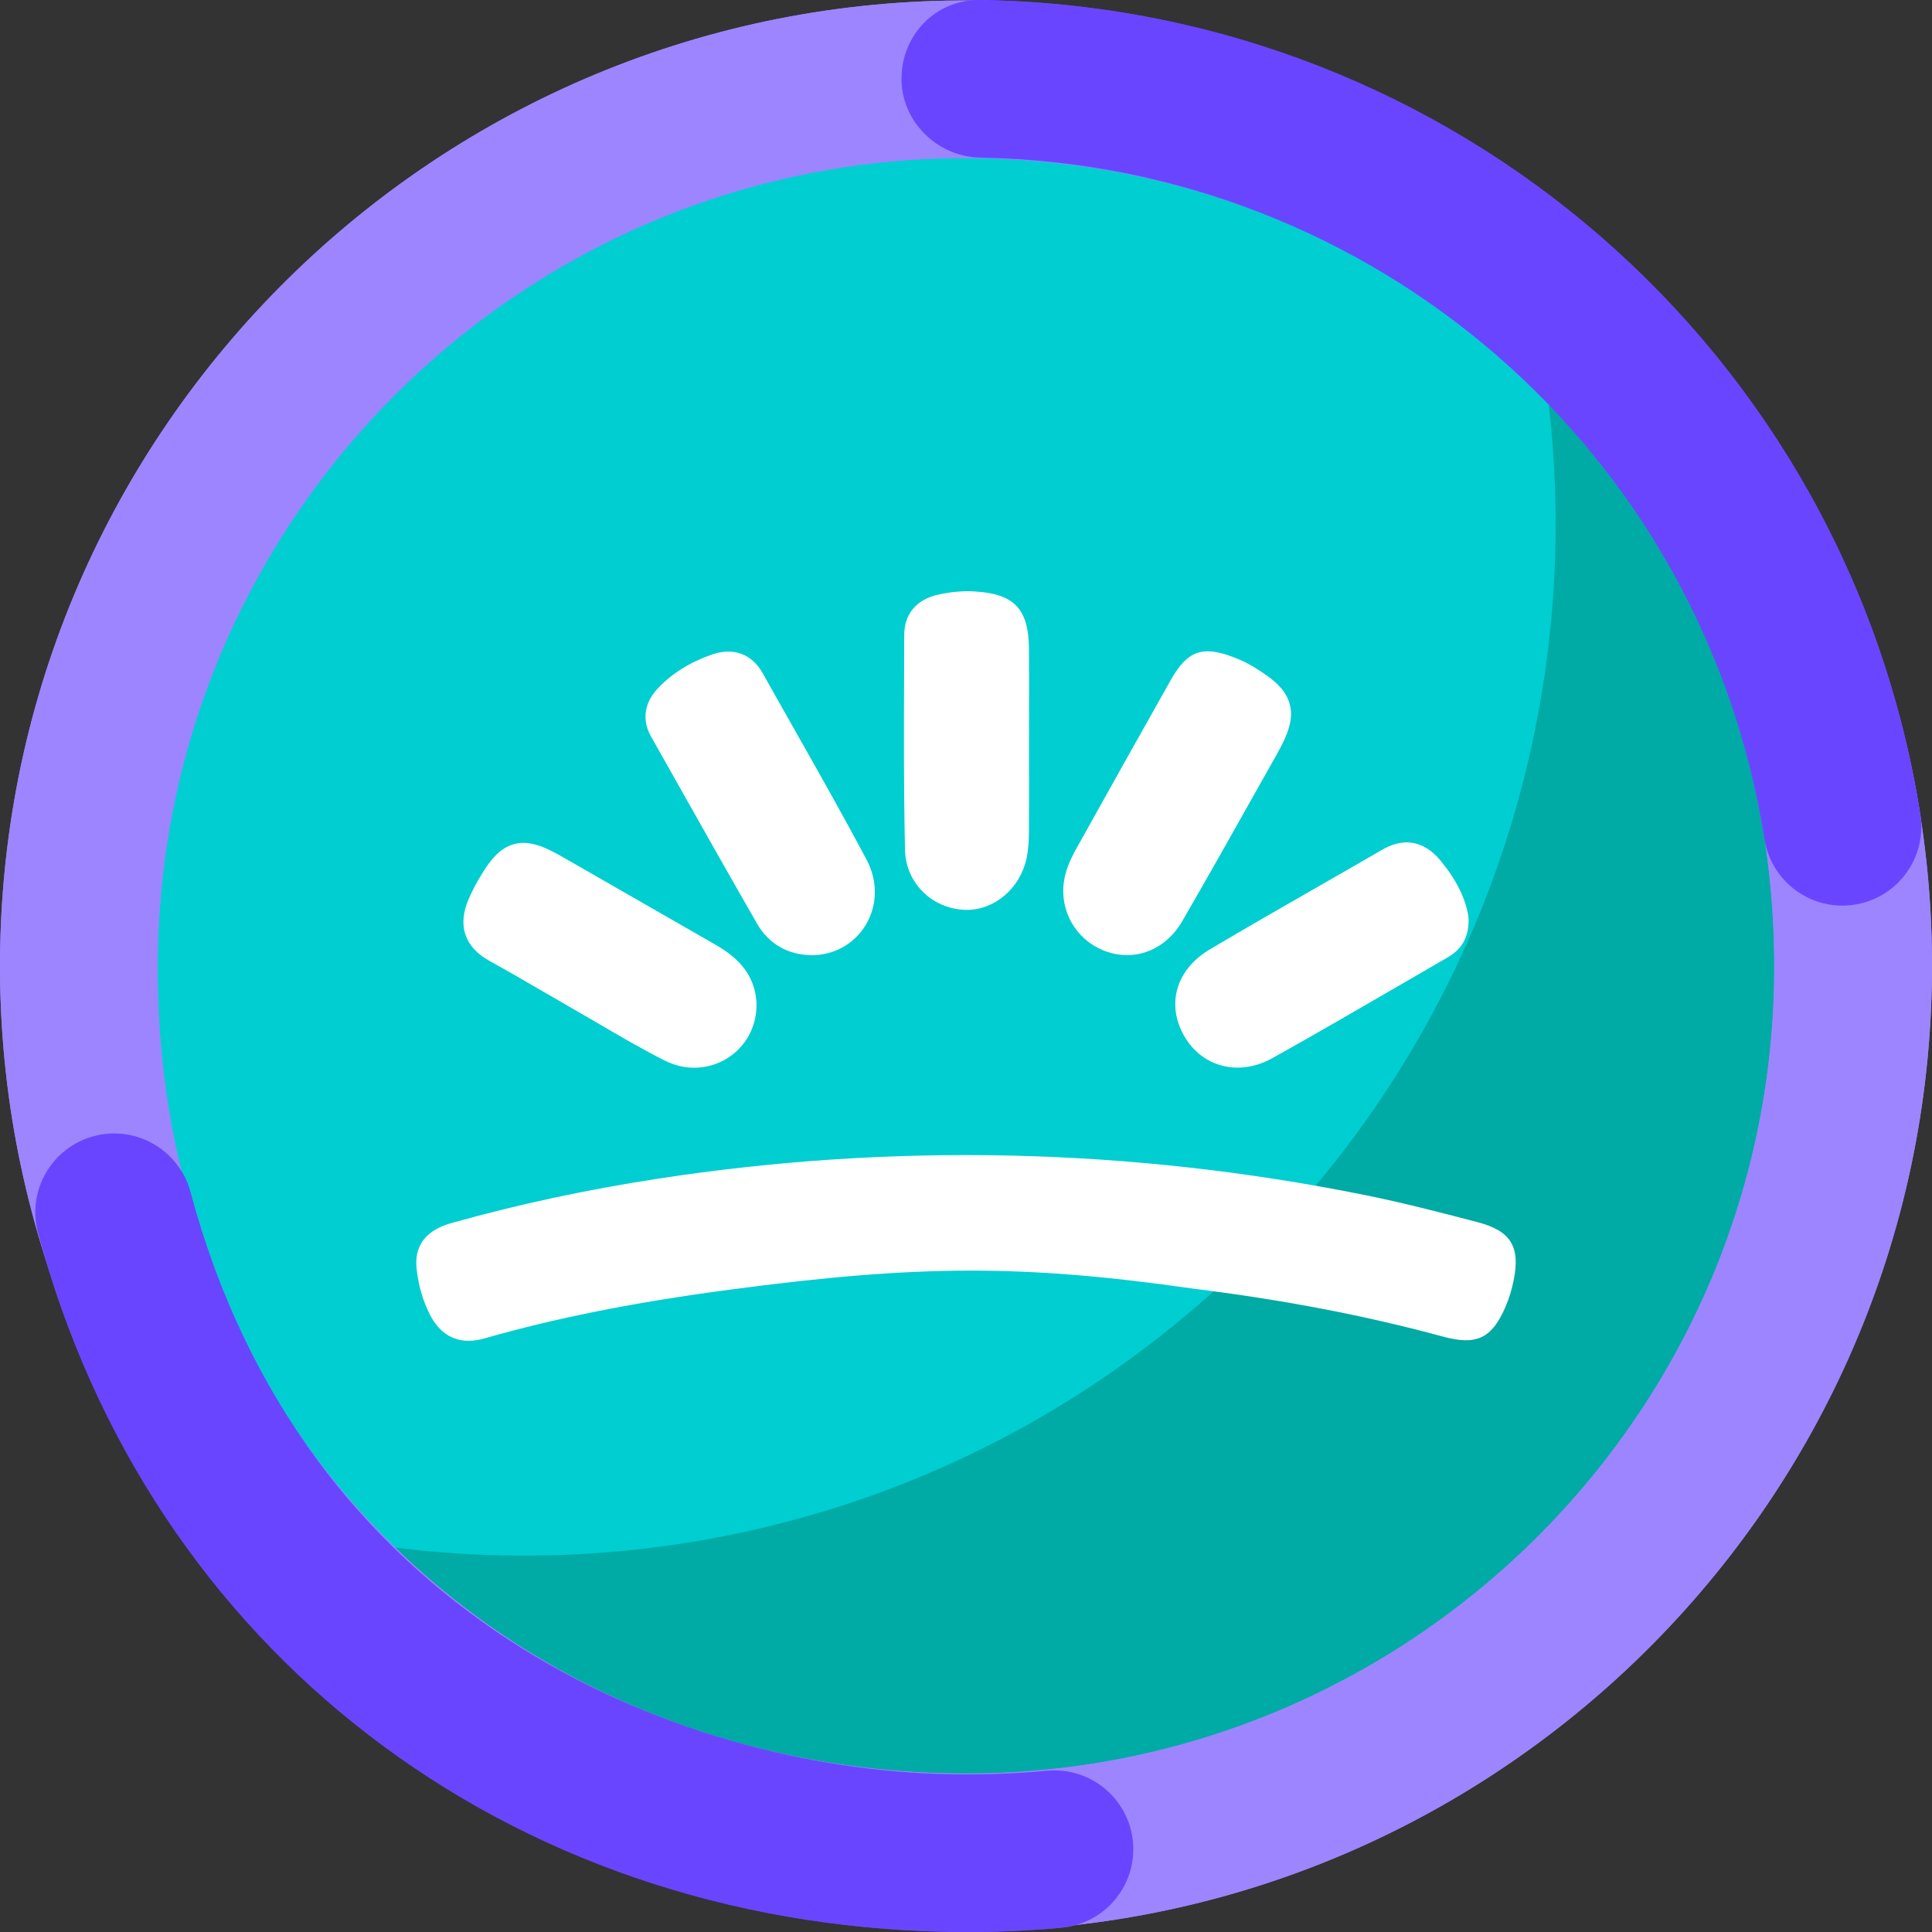 <?xml version="1.0" encoding="UTF-8"?><svg id="a" xmlns="http://www.w3.org/2000/svg" viewBox="0 0 1080 1080"><rect x="0" y="0" width="1080" height="1080" fill="#333333" stroke="none"/><defs><style>.b{fill:#6a45ff;}.c{fill:#fff;}.d{fill:#9d85ff;}.e{fill:#00aaa5;stroke:#00aaa5;}.e,.f,.g{stroke-miterlimit:10;}.e,.g{stroke-width:4.31px;}.f{fill:#00ced1;stroke:#00ced1;}.g{fill:none;stroke:#b3b3ff;}</style></defs><g><path class="g" d="M863.98,216.03c.45,.05,.93,.13,1.4,.2l-1.6-1.6c.07,.47,.15,.94,.2,1.4ZM216.03,863.98c-.45-.05-.89-.13-1.34-.18l1.52,1.52c-.05-.45-.13-.89-.18-1.34Z"/><path class="e" d="M216.03,863.98c.05,.45,.13,.89,.18,1.34,179.32,178.49,469.35,178.23,648.35-.76,178.98-178.98,179.27-469.01,.82-648.33-.47-.07-.94-.15-1.4-.2,23.05,171.9-31.49,352.2-163.62,484.33-132.11,132.11-312.41,186.66-484.33,163.62Z"/><path class="f" d="M863.98,216.03c-.06-.45-.13-.93-.2-1.4-179.32-178.45-469.37-178.18-648.35,.8-179,179-179.23,469.04-.74,648.37,.45,.05,.89,.13,1.34,.18,171.92,23.03,352.22-31.51,484.33-163.62,132.13-132.13,186.67-312.43,163.62-484.33Z"/></g><g><path class="d" d="M529.93,1079.44C232.23,1073.89-5.45,827.34,.1,529.84,5.65,232.33,252.36-5.2,550.07,.35c297.7,5.55,535.39,252.1,529.84,549.6-5.55,297.5-252.27,535.03-549.97,529.49Zm18.49-991c-249.1-4.64-455.21,194.11-460.18,443.04-5.28,264.33,194.24,455.23,443.33,459.87,249.1,4.64,455.97-194.1,460.18-443.04,4.31-254.74-194.24-455.23-443.33-459.87Z"/><path class="b" d="M529.89,1079.9c-246.73-4.6-446.39-158.01-508.65-390.85-6.28-23.5,7.69-47.65,31.21-53.93,23.52-6.29,47.68,7.68,53.97,31.19,62.99,235.59,268.38,322.59,425.12,325.51,17.92,.33,36.03-.33,53.83-1.97,24.23-2.22,45.71,15.59,47.95,39.82,2.24,24.23-15.6,45.68-39.84,47.92-21.03,1.94-42.42,2.72-63.58,2.33Zm499.15-573.67c-20.99-.39-39.31-15.78-42.67-37.22-34.01-216.6-218.19-376.79-437.95-380.88h-.34c-24.19-.46-44.4-20.33-44.14-44.54C504.21,19.25,523.27-.26,547.62,0c.06,0,1.17,.02,1.23,.02,.06,0,1.17,.02,1.23,.02,262.62,4.89,482.74,196.38,523.4,455.32,3.77,24.03-12.67,46.57-36.72,50.35-2.59,.4-5.17,.58-7.71,.53Z"/></g><g><path class="d" d="M529.93,1079.44C232.23,1073.89-5.45,827.34,.1,529.84,5.65,232.33,252.36-5.2,550.07,.35c297.7,5.55,535.39,252.1,529.84,549.6-5.55,297.5-252.27,535.03-549.97,529.49Zm18.49-991c-249.1-4.64-455.21,194.11-460.18,443.04-5.28,264.33,194.24,455.23,443.33,459.87,249.1,4.64,455.97-194.1,460.18-443.04,4.31-254.74-194.24-455.23-443.33-459.87Z"/><path class="b" d="M529.89,1079.9c-246.73-4.6-446.39-158.01-508.65-390.85-6.28-23.5,7.69-47.65,31.21-53.93,23.52-6.29,47.68,7.68,53.97,31.19,62.99,235.59,268.38,322.59,425.12,325.51,17.92,.33,36.03-.33,53.83-1.97,24.23-2.22,45.71,15.59,47.95,39.82,2.24,24.23-15.6,45.68-39.84,47.92-21.03,1.94-42.42,2.72-63.58,2.33Zm499.15-573.67c-20.99-.39-39.31-15.78-42.67-37.22-34.01-216.6-218.19-376.79-437.95-380.88h-.34c-24.19-.46-44.4-20.33-44.14-44.54C504.21,19.25,523.27-.26,547.62,0c.06,0,1.17,.02,1.23,.02,.06,0,1.17,.02,1.23,.02,262.62,4.89,482.74,196.38,523.4,455.32,3.77,24.03-12.67,46.57-36.72,50.35-2.59,.4-5.17,.58-7.71,.53Z"/></g><g><path class="c" d="M826.07,683.23c-21.48-5.64-42.51-11.05-63.67-15.31-130.29-26.2-263.01-29.25-394.47-9.05-39.77,6.11-78.41,14.4-114.86,24.63-5.44,1.53-22,6.18-20.24,25.16v.11c1.04,9.75,3.51,18.32,7.54,26.2,4.92,9.62,12.3,14.54,21.61,14.54,2.81,0,5.79-.45,8.93-1.35,40.19-11.5,83.76-20.15,137.12-27.24,105.52-14,163.55-14.14,258.69-.61l.14,.02c50.99,6.35,96.7,15.13,139.75,26.83,18.9,5.14,27.44,1.01,35.12-16.98,1.85-4.33,3.33-9.18,4.4-14.4,3.87-18.87-1.57-27.7-20.06-32.55Z"/><path class="c" d="M377.2,435.26c15.04,26.68,30.59,54.27,46.13,81.28,6.38,11.09,17.14,17.28,30.29,17.41h.19c12.48,0,23.73-6.29,30.11-16.85,6.63-10.97,6.83-24.6,.55-36.44-12.89-24.29-26.64-48.59-39.94-72.09-5.95-10.52-12.11-21.4-18.1-32.12-6.07-10.87-16.4-14.73-28.33-10.6-12.26,4.25-22.1,10.34-30.06,18.63-7.92,8.24-9.36,17.94-4.07,27.31,4.42,7.82,8.83,15.65,13.24,23.47Z"/><path class="c" d="M619.37,532.23c3.58,1.14,7.16,1.69,10.68,1.69,12.35,0,23.81-6.84,30.89-19.06,13.84-23.9,27.59-48.36,40.89-72.02,3.93-6.99,7.85-13.97,11.79-20.96,6.23-11.06,9.64-19.64,7.37-28.21-2.27-8.55-9.48-14.37-20.38-20.98-3.32-2.01-7-3.77-11.25-5.39-17.21-6.54-25.65-3.48-34.75,12.61-14.69,25.97-29.47,52.46-43.77,78.07l-9.04,16.19c-3.56,6.37-6.91,13.42-7.38,21.84-.97,16.33,9.29,31.22,24.95,36.21Z"/><path class="c" d="M538.75,508.58c.57,.03,1.13,.05,1.7,.05,15.65,0,29.83-12.09,33.39-28.77,1.13-5.28,1.31-10.56,1.35-15.02,.09-12.5,.08-25.18,.06-37.45,0-4.73-.01-9.45-.01-14.18,0-5.08,.01-10.16,.02-15.24,.02-11.52,.05-23.43-.05-35.16-.18-22.47-8.17-30.89-30.53-32.19-6.61-.39-13.32,.22-20.51,1.86-11.85,2.7-18.66,10.81-18.69,22.26-.02,7.24-.05,14.48-.07,21.71-.13,32.37-.26,65.84,.51,98.79,.42,17.99,14.53,32.33,32.83,33.35Z"/><path class="c" d="M662.03,579.23c6.58,11.42,17.72,17.59,29.8,17.59,6.36,0,12.97-1.71,19.33-5.25,24.33-13.58,48.81-27.79,72.48-41.53,8.42-4.89,16.84-9.78,25.27-14.65,5.45-3.15,12.63-8.89,12.01-22.28l-.08-.8c-1.46-9.86-6.8-20.6-15.42-31.05-11.66-14.13-24.21-11.23-32.69-6.3-12.2,7.09-24.67,14.23-36.72,21.13-19.65,11.25-39.97,22.89-59.79,34.68-18.76,11.16-24.46,30.64-14.18,48.48Z"/><path class="c" d="M273.43,537.05c10.13,5.59,20.35,11.52,30.23,17.26,5.46,3.17,10.92,6.34,16.4,9.48,4.85,2.78,9.78,5.66,14.55,8.45,11.96,7,24.32,14.25,36.99,20.64,5.27,2.66,10.9,3.99,16.48,3.99,6.51,0,12.94-1.81,18.62-5.39,10.43-6.59,16.48-17.98,16.18-30.46v-.18c-.83-17.87-12.87-26.99-23.27-32.94-30.84-17.65-61.6-35.32-84.95-48.75-10.63-6.11-18.87-9.47-27.13-7.32-8.32,2.17-13.8,9.13-19.94,19.68-1.9,3.25-3.71,6.81-5.39,10.56-6.67,14.87-2.68,27.29,11.26,34.98Z"/></g></svg>